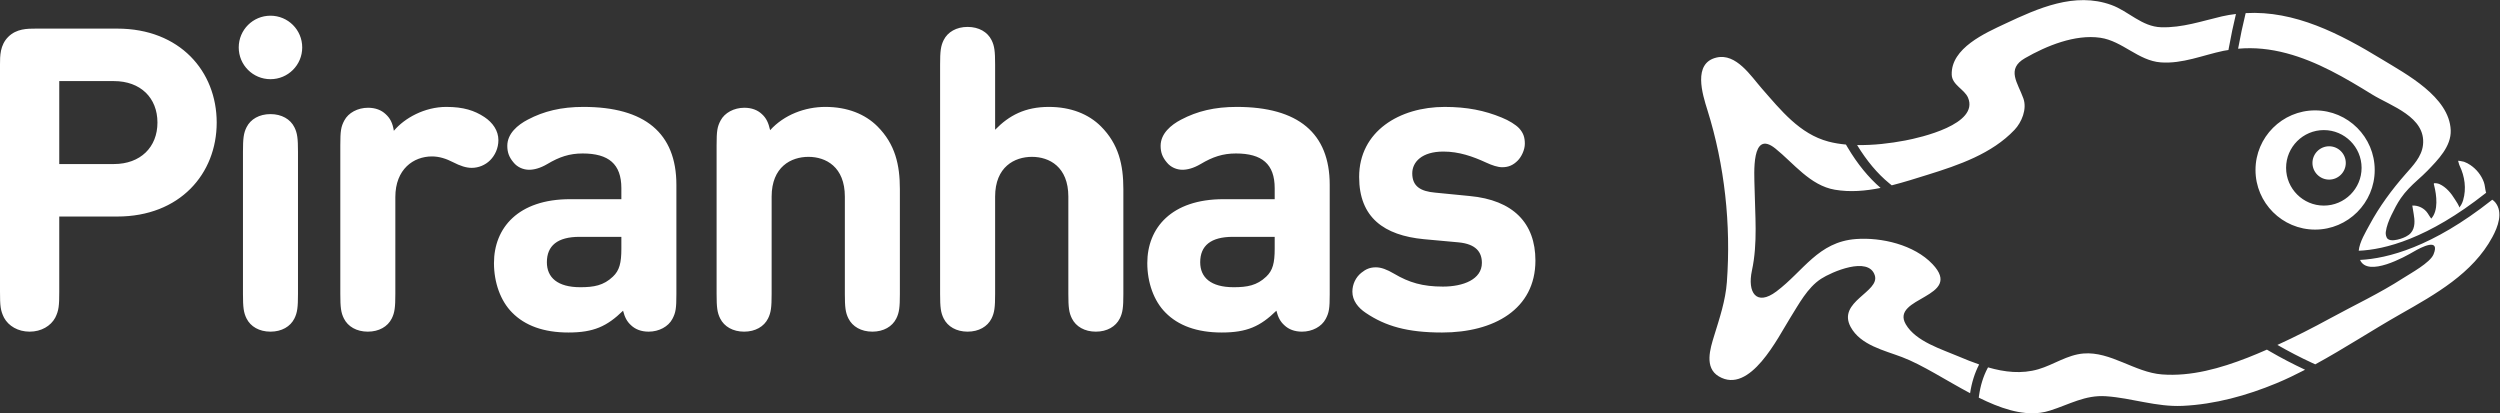 <?xml version="1.0" encoding="UTF-8" standalone="no"?>
<svg
   xmlns:dc="http://purl.org/dc/elements/1.1/"
   xmlns:cc="http://creativecommons.org/ns#"
   xmlns:rdf="http://www.w3.org/1999/02/22-rdf-syntax-ns#"
   xmlns:svg="http://www.w3.org/2000/svg"
   xmlns="http://www.w3.org/2000/svg"
   viewBox="0 0 540.4 89.333"
   height="89.333"
   width="540.4"
   xml:space="preserve"
   id="svg2"
   version="1.1"><rect x="0" y="0" width="540.4" height="89.333" fill="#333333" stroke="none"/><defs
     id="defs6" /><g
     transform="matrix(1.333,0,0,-1.333,0,89.333)"
     id="g10"><g
       transform="scale(0.1)"
       id="g12"><path
         id="path14"
         style="fill:#ffffff;fill-opacity:1;fill-rule:nonzero;stroke:none"
         d="m 2434.95,479.641 c 12.01,-4.805 22.99,-11.664 28.49,-17.5 6.85,-7.547 9.25,-14.754 9.25,-25.047 0,-9.957 -5.49,-21.281 -11.66,-27.457 -7.2,-7.207 -14.76,-10.641 -25.06,-10.641 -7.2,0 -16.46,3.09 -26.07,7.551 -21.62,9.953 -43.93,17.844 -69.33,17.844 -34.65,0 -50.44,-16.817 -50.44,-35.344 0,-20.942 13.38,-29.172 37.06,-31.234 l 55.94,-5.489 c 70.7,-6.519 106.72,-43.926 106.72,-104.668 0,-78.926 -67.25,-116.679 -151.34,-116.679 -56.28,0 -91.96,10.304 -123.87,31.914 -12.36,8.246 -21.62,19.914 -21.62,34.32 0,12.012 5.48,23.34 14.41,30.547 7.55,6.172 14.41,8.926 23.67,8.926 8.59,0 17.85,-3.442 29.51,-10.305 24.37,-14.402 46.33,-20.93 79.28,-20.93 32.94,0 63.14,11.672 63.14,38.442 0,17.5 -9.6,30.535 -37.75,33.281 l -56.28,5.144 c -64.51,6.18 -105.01,35.008 -105.01,100.899 0,74.121 65.55,113.586 138.64,113.586 36.38,0 64.87,-5.832 92.32,-17.16 z m -367.9,-193.543 h -67.95 c -35.68,0 -52.85,-14.414 -52.85,-41.184 0,-24.707 17.17,-40.496 54.23,-40.496 21.96,0 37.74,2.754 52.85,17.156 10.63,9.961 13.72,22.317 13.72,45.305 z m -120.11,118.047 c -11.67,-6.864 -21.62,-9.266 -29.51,-9.266 -8.93,0 -18.88,3.773 -25.4,12.012 -7.21,8.582 -9.95,16.468 -9.95,26.769 0,19.903 16.81,33.973 33.29,42.555 26.08,13.723 54.22,20.586 90.25,20.586 99.52,0 150.66,-42.551 150.66,-126.289 V 193.098 c 0,-22.996 -1.04,-29.856 -6.53,-40.157 -6.52,-12.351 -21.62,-20.586 -38.43,-20.586 -12.02,0 -21.62,3.77 -28.48,10.293 -6.87,6.18 -10.3,13.036 -13.05,23.68 -26.07,-25.398 -47.69,-35.351 -88.53,-35.351 -40.5,0 -70.7,11.332 -91.29,32.265 -18.87,18.867 -29.51,48.735 -29.51,80.293 0,56.977 39.12,103.645 123.54,103.645 h 83.05 v 17.84 c 0,39.125 -20.59,56.285 -62.8,56.285 -21.27,0 -37.75,-5.492 -57.31,-17.16 z M 1815.82,153.637 c -6.53,-13.047 -20.59,-21.282 -38.78,-21.282 -18.19,0 -32.26,8.235 -38.78,21.282 -4.81,9.605 -5.83,18.179 -5.83,39.801 v 157.863 c 0,48.383 -30.89,64.512 -59.02,64.512 -28.15,0 -59.72,-16.129 -59.72,-64.512 V 193.438 c 0,-21.622 -1.03,-30.196 -5.83,-39.801 -6.52,-13.047 -20.6,-21.282 -38.78,-21.282 -18.19,0 -32.26,8.235 -38.78,21.282 -4.8,9.605 -5.83,18.179 -5.83,39.801 v 372 c 0,21.617 1.03,30.195 5.83,39.804 6.52,13.039 20.59,21.278 38.78,21.278 18.18,0 32.26,-8.239 38.78,-21.278 4.8,-9.609 5.83,-18.187 5.83,-39.804 v -105.7 c 22.65,23.336 48.73,37.063 87.17,37.063 35.69,0 64.51,-11.668 84.42,-31.571 28.82,-28.828 36.37,-62.46 36.37,-101.578 V 193.438 c 0,-21.622 -1.03,-30.196 -5.83,-39.801 z m -477.38,343.164 c 35.69,0 64.52,-11.668 84.42,-31.571 28.83,-28.828 36.38,-62.46 36.38,-101.578 V 193.438 c 0,-21.622 -1.03,-30.196 -5.83,-39.801 -6.53,-13.047 -20.6,-21.282 -38.78,-21.282 -18.2,0 -32.27,8.235 -38.78,21.282 -4.81,9.605 -5.84,18.179 -5.84,39.801 v 157.863 c 0,48.383 -30.88,64.512 -59.02,64.512 -28.14,0 -59.71,-16.129 -59.71,-64.512 V 193.438 c 0,-21.622 -1.03,-30.196 -5.84,-39.801 -6.52,-13.047 -20.59,-21.282 -38.78,-21.282 -18.19,0 -32.25,8.235 -38.77,21.282 -4.81,9.605 -5.84,18.179 -5.84,39.801 v 241.25 c 0,22.992 1.03,29.855 6.52,40.148 6.52,12.359 21.62,20.59 38.44,20.59 12.01,0 21.62,-3.774 28.48,-10.293 7.21,-6.52 10.64,-14.07 13.38,-26.078 22.65,25.047 56.63,37.746 89.57,37.746 z M 1007.61,286.098 h -67.942 c -35.695,0 -52.855,-14.414 -52.855,-41.184 0,-24.707 17.16,-40.496 54.226,-40.496 21.961,0 37.746,2.754 52.844,17.156 10.637,9.961 13.727,22.317 13.727,45.305 z M 887.504,404.145 c -11.672,-6.864 -21.621,-9.266 -29.512,-9.266 -8.922,0 -18.879,3.773 -25.398,12.012 -7.207,8.582 -9.949,16.468 -9.949,26.769 0,19.903 16.816,33.973 33.285,42.555 26.078,13.723 54.222,20.586 90.254,20.586 99.526,0 150.656,-42.551 150.656,-126.289 V 193.098 c 0,-22.996 -1.03,-29.856 -6.52,-40.157 -6.52,-12.351 -21.62,-20.586 -38.44,-20.586 -12.01,0 -21.62,3.77 -28.48,10.293 -6.86,6.18 -10.3,13.036 -13.04,23.68 -26.087,-25.398 -47.7,-35.351 -88.54,-35.351 -40.496,0 -70.695,11.332 -91.285,32.265 -18.871,18.867 -29.512,48.735 -29.512,80.293 0,56.977 39.122,103.645 123.54,103.645 h 83.047 v 17.84 c 0,39.125 -20.587,56.285 -62.797,56.285 -21.274,0 -37.75,-5.492 -57.309,-17.16 z m -163.719,92.656 c 27.793,0 45.641,-5.832 61.77,-16.473 13.383,-8.922 22.652,-21.961 22.652,-37.406 0,-13.035 -5.496,-24.707 -13.387,-32.598 -7.894,-7.894 -18.875,-12.359 -29.855,-12.359 -8.922,0 -18.531,3.094 -30.543,9.269 -10.637,5.493 -21.961,9.266 -33.969,9.266 -29.859,0 -59.371,-20.59 -59.371,-65.895 V 193.438 c 0,-21.622 -1.031,-30.196 -5.836,-39.801 -6.519,-13.047 -20.59,-21.282 -38.777,-21.282 -18.192,0 -32.258,8.235 -38.778,21.282 -4.804,9.605 -5.832,18.179 -5.832,39.801 v 241.25 c 0,22.992 1.028,29.855 6.52,40.148 6.516,12.359 21.621,20.59 38.434,20.59 12.007,0 21.617,-3.774 28.484,-10.293 7.207,-6.52 11.32,-14.07 13.383,-27.11 17.156,20.59 49.761,38.778 85.105,38.778 z M 477.379,153.637 c -6.516,-13.047 -20.59,-21.282 -38.777,-21.282 -18.188,0 -32.258,8.235 -38.774,21.282 -4.805,9.605 -5.836,18.179 -5.836,39.801 v 230.613 c 0,21.621 1.031,30.199 5.836,39.804 6.516,13.04 20.586,21.278 38.774,21.278 18.187,0 32.261,-8.238 38.777,-21.278 4.805,-9.605 5.836,-18.183 5.836,-39.804 V 193.438 c 0,-21.622 -1.031,-30.196 -5.836,-39.801 z m -38.777,491.07 c 28.484,0 51.48,-22.992 51.48,-51.477 0,-28.484 -22.996,-51.476 -51.48,-51.476 -28.481,0 -51.473,22.992 -51.473,51.476 0,28.485 22.992,51.477 51.473,51.477 z M 184.629,404.145 c 43.234,0 70.691,27.453 70.691,67.261 0,40.153 -27.457,67.262 -70.691,67.262 H 96.086 V 404.145 Z M -0.004,196.867 v 368.571 c 0,14.066 0,31.57 13.387,44.953 13.383,13.379 30.887,13.379 44.953,13.379 H 190.113 c 101.578,0 161.289,-69.317 161.289,-152.364 0,-83.047 -59.711,-152.371 -161.289,-152.371 H 96.086 V 196.867 c 0,-22.304 -0.684,-30.195 -6.519,-41.863 -7.207,-13.383 -22.648,-22.649 -41.523,-22.649 -18.875,0 -34.316,9.266 -41.523,22.649 -5.832,11.668 -6.523,19.559 -6.523,41.863 z M 3176.67,91.918 c -28.04,12.012 -69.95,24.375 -86.22,52.332 -25.9,44.52 94.98,43.066 43.33,97.598 -29.77,31.425 -82.72,43.75 -124.14,40.683 -61.32,-4.543 -84.96,-51.914 -129.07,-85.027 -32.31,-24.262 -47.34,-1.809 -39.62,33.98 9.61,44.493 4.98,90.215 4.23,135.286 -0.35,21.093 -5.77,94.3 33.75,62.578 29.49,-23.668 56.36,-60.032 96.5,-66.844 24.67,-4.191 49.56,-2.063 74.15,2.914 -19.62,17 -37.67,38.969 -53.54,65.828 l -2.65,4.504 c -9.67,0.902 -19.17,2.418 -28.3,4.824 -46.84,12.336 -77.44,51.137 -107.98,85.926 -17.74,20.207 -41.61,57.816 -73.59,50.348 -38.79,-9.067 -22.81,-59.485 -14.71,-85.309 27.95,-89.16 38.39,-185.766 31.49,-278.922 -2.22,-29.961 -11.76,-58.211 -20.54,-86.707 -6.48,-21.035 -16.36,-51.824 7.35,-66.008 50.78,-30.34 96.17,63.418 116.1,95.078 13.79,21.915 27.64,48.645 49.91,63.118 16.68,10.832 76.91,37.414 87.07,5.566 8.62,-27.004 -61.4,-42.5 -39.18,-83.652 15.99,-29.578 54.27,-37.879 83.46,-48.977 33.04,-12.559 71.21,-37.742 110.25,-58.477 2.55,17.074 7.46,32.746 14.67,46.613 -11.13,3.879 -22.11,8.191 -32.72,12.746 z m 499.36,11.297 c -10.34,-4.524 -20.75,-8.953 -31.32,-13.074 -43.75,-17.082 -91.5,-30.793 -138.95,-27.141 -44.07,3.391 -83.25,37.617 -127.3,33.926 -26.35,-2.207 -48.21,-18.242 -73.01,-25.508 -27.33,-8.008 -54.96,-4.707 -81.64,3.035 l -0.72,-1.324 c -7.04,-13.266 -11.74,-28.496 -13.98,-45.258 l -0.33,-2.527 c 34.08,-16.867 68.44,-28.828 100.33,-24.422 4.88,0.672 9.98,1.824 15.37,3.531 31.4,9.926 56.8,25.512 90.67,23.187 42.24,-2.902 81.49,-17.637 124.29,-15.617 52.48,2.469 103.99,16.691 152.33,36.77 15.75,6.531 31.06,13.973 46.18,21.785 -19.63,9.23 -38.88,19.199 -57.18,29.871 z m 370.03,239.125 c -1.19,1.426 -2.85,2.719 -4.59,3.988 l -1.49,-1.18 c -95.78,-75.593 -168.37,-94.277 -212.91,-96.472 12.61,-28.586 72.95,5.191 87.3,13.609 11.61,6.801 43.22,23.203 31.86,-4.59 -5.6,-13.687 -37.43,-30.886 -49.31,-38.574 -38.01,-24.59 -79.43,-43.914 -119.13,-65.605 -27.77,-15.164 -55.96,-29.508 -84.77,-42.684 18.15,-10.398 37.05,-20.266 56.43,-29.199 l 4.96,-2.285 c 47.03,25.617 92.04,55.234 138.49,81.629 56.26,31.972 116.92,65.746 148.76,124.765 8.74,16.192 18.17,40.145 4.4,56.598 z M 3707.8,583.82 c 49.88,-13.226 95.25,-39.945 138.89,-66.879 30.33,-18.726 87.57,-36.273 82.45,-81.921 -2.15,-19.165 -16.43,-33.653 -28.57,-47.45 -21.84,-24.812 -42.33,-52.621 -57.96,-81.75 -6.24,-11.636 -16.31,-27.847 -17.7,-42.254 42.18,1.758 112.06,19.395 205.77,93.36 l 0.88,0.691 c -0.14,0.457 -0.37,0.86 -0.49,1.336 -1.31,5.164 -1.47,11.016 -3.27,15.895 -4.13,11.265 -11.87,20.933 -21.8,27.664 -3.22,2.187 -6.68,4.051 -10.36,5.351 -0.86,0.297 -9.77,2.094 -9.56,1.465 1,-2.848 1.26,-5.39 2.54,-8.058 8.29,-17.262 11.07,-37.086 5.63,-55.641 -1.24,-4.262 -3.41,-8.899 -6.5,-12.176 1.29,1.418 -5.84,11.832 -6.75,13.317 -6.17,10.058 -14.21,19.925 -25.18,24.925 -2.4,1.094 -6.5,1.696 -9.04,1.301 -0.3,-1.312 0.15,-2.398 0.48,-3.687 3.93,-15.528 7.22,-40.582 -4.79,-53.653 -0.16,-0.168 -5.19,7.903 -5.68,8.633 -5.33,8.199 -15.24,13.059 -25,12.539 -0.14,-0.004 1.99,-12.113 2.2,-13.332 1.88,-10.359 2.82,-22.644 -4.64,-31.172 -4.11,-4.695 -11.36,-7.793 -17.16,-9.558 -5.37,-1.629 -15.19,-4.043 -20.09,-0.071 -2.83,2.309 -3.74,7.739 -3.32,11.184 1.13,9.148 5.11,19.121 9.1,27.383 4.59,9.508 9.39,18.941 15.39,27.652 7.6,11.024 17.08,20.332 26.99,29.258 5.54,4.98 11.1,9.933 16.27,15.305 16.92,17.625 38.67,39.269 37.55,65.75 -2.31,53.972 -72.13,90.707 -111.9,114.949 -67.98,41.426 -141.15,79.219 -220.58,74.726 l -0.56,-2.234 c -4.28,-17.484 -8.12,-35.691 -11.74,-55.492 26.3,2.383 52.16,-0.371 78.5,-7.356 z m -644.46,-210.668 4.32,-3.527 c 19.92,5.039 39.56,11.344 58.6,17.266 49.72,15.464 103.78,33.902 140.51,72.734 11.66,12.316 20.49,33.617 14.36,50.895 -8.98,25.308 -28.27,47.558 2.6,65.308 34.76,19.981 81.12,39.082 122.19,33.102 35.9,-5.231 61.63,-37.352 98.25,-39.953 35.09,-2.497 67.78,11.679 101.49,18.773 2.69,0.566 5.34,0.891 8.01,1.324 l 0.47,2.633 c 3.59,19.922 7.44,38.184 11.69,55.781 -7.51,-0.929 -15.05,-2.086 -22.68,-3.867 -32.59,-7.617 -64.25,-18.668 -98.47,-17.668 -31.66,0.93 -52.78,26.008 -80.99,36.203 -59.4,21.461 -118.86,-5.441 -172.13,-30.445 -32.08,-15.055 -87.99,-39.535 -86.64,-82.625 0.53,-16.734 20.6,-23.664 26.41,-37.238 18.46,-43.196 -77.22,-64.86 -101.85,-69.528 -24.59,-4.664 -51.58,-7.898 -78.01,-7.371 15.53,-25.429 32.92,-46.308 51.87,-61.797 z m 713.57,59.805 c -14.89,0 -27.02,-12.125 -27.02,-27.023 0,-14.903 12.13,-27.02 27.02,-27.02 14.9,0 27.02,12.117 27.02,27.02 0,14.898 -12.12,27.023 -27.02,27.023 z m -8.56,-96.172 c -33.75,0 -61.21,27.461 -61.21,61.215 0,33.754 27.46,61.215 61.21,61.215 33.75,0 61.21,-27.461 61.21,-61.215 0,-33.754 -27.46,-61.215 -61.21,-61.215 z m -14.16,154.379 c -53.3,0 -96.66,-43.359 -96.66,-96.656 0,-53.293 43.36,-96.656 96.66,-96.656 53.29,0 96.65,43.363 96.65,96.656 0,53.297 -43.36,96.656 -96.65,96.656" /></g></g></svg>